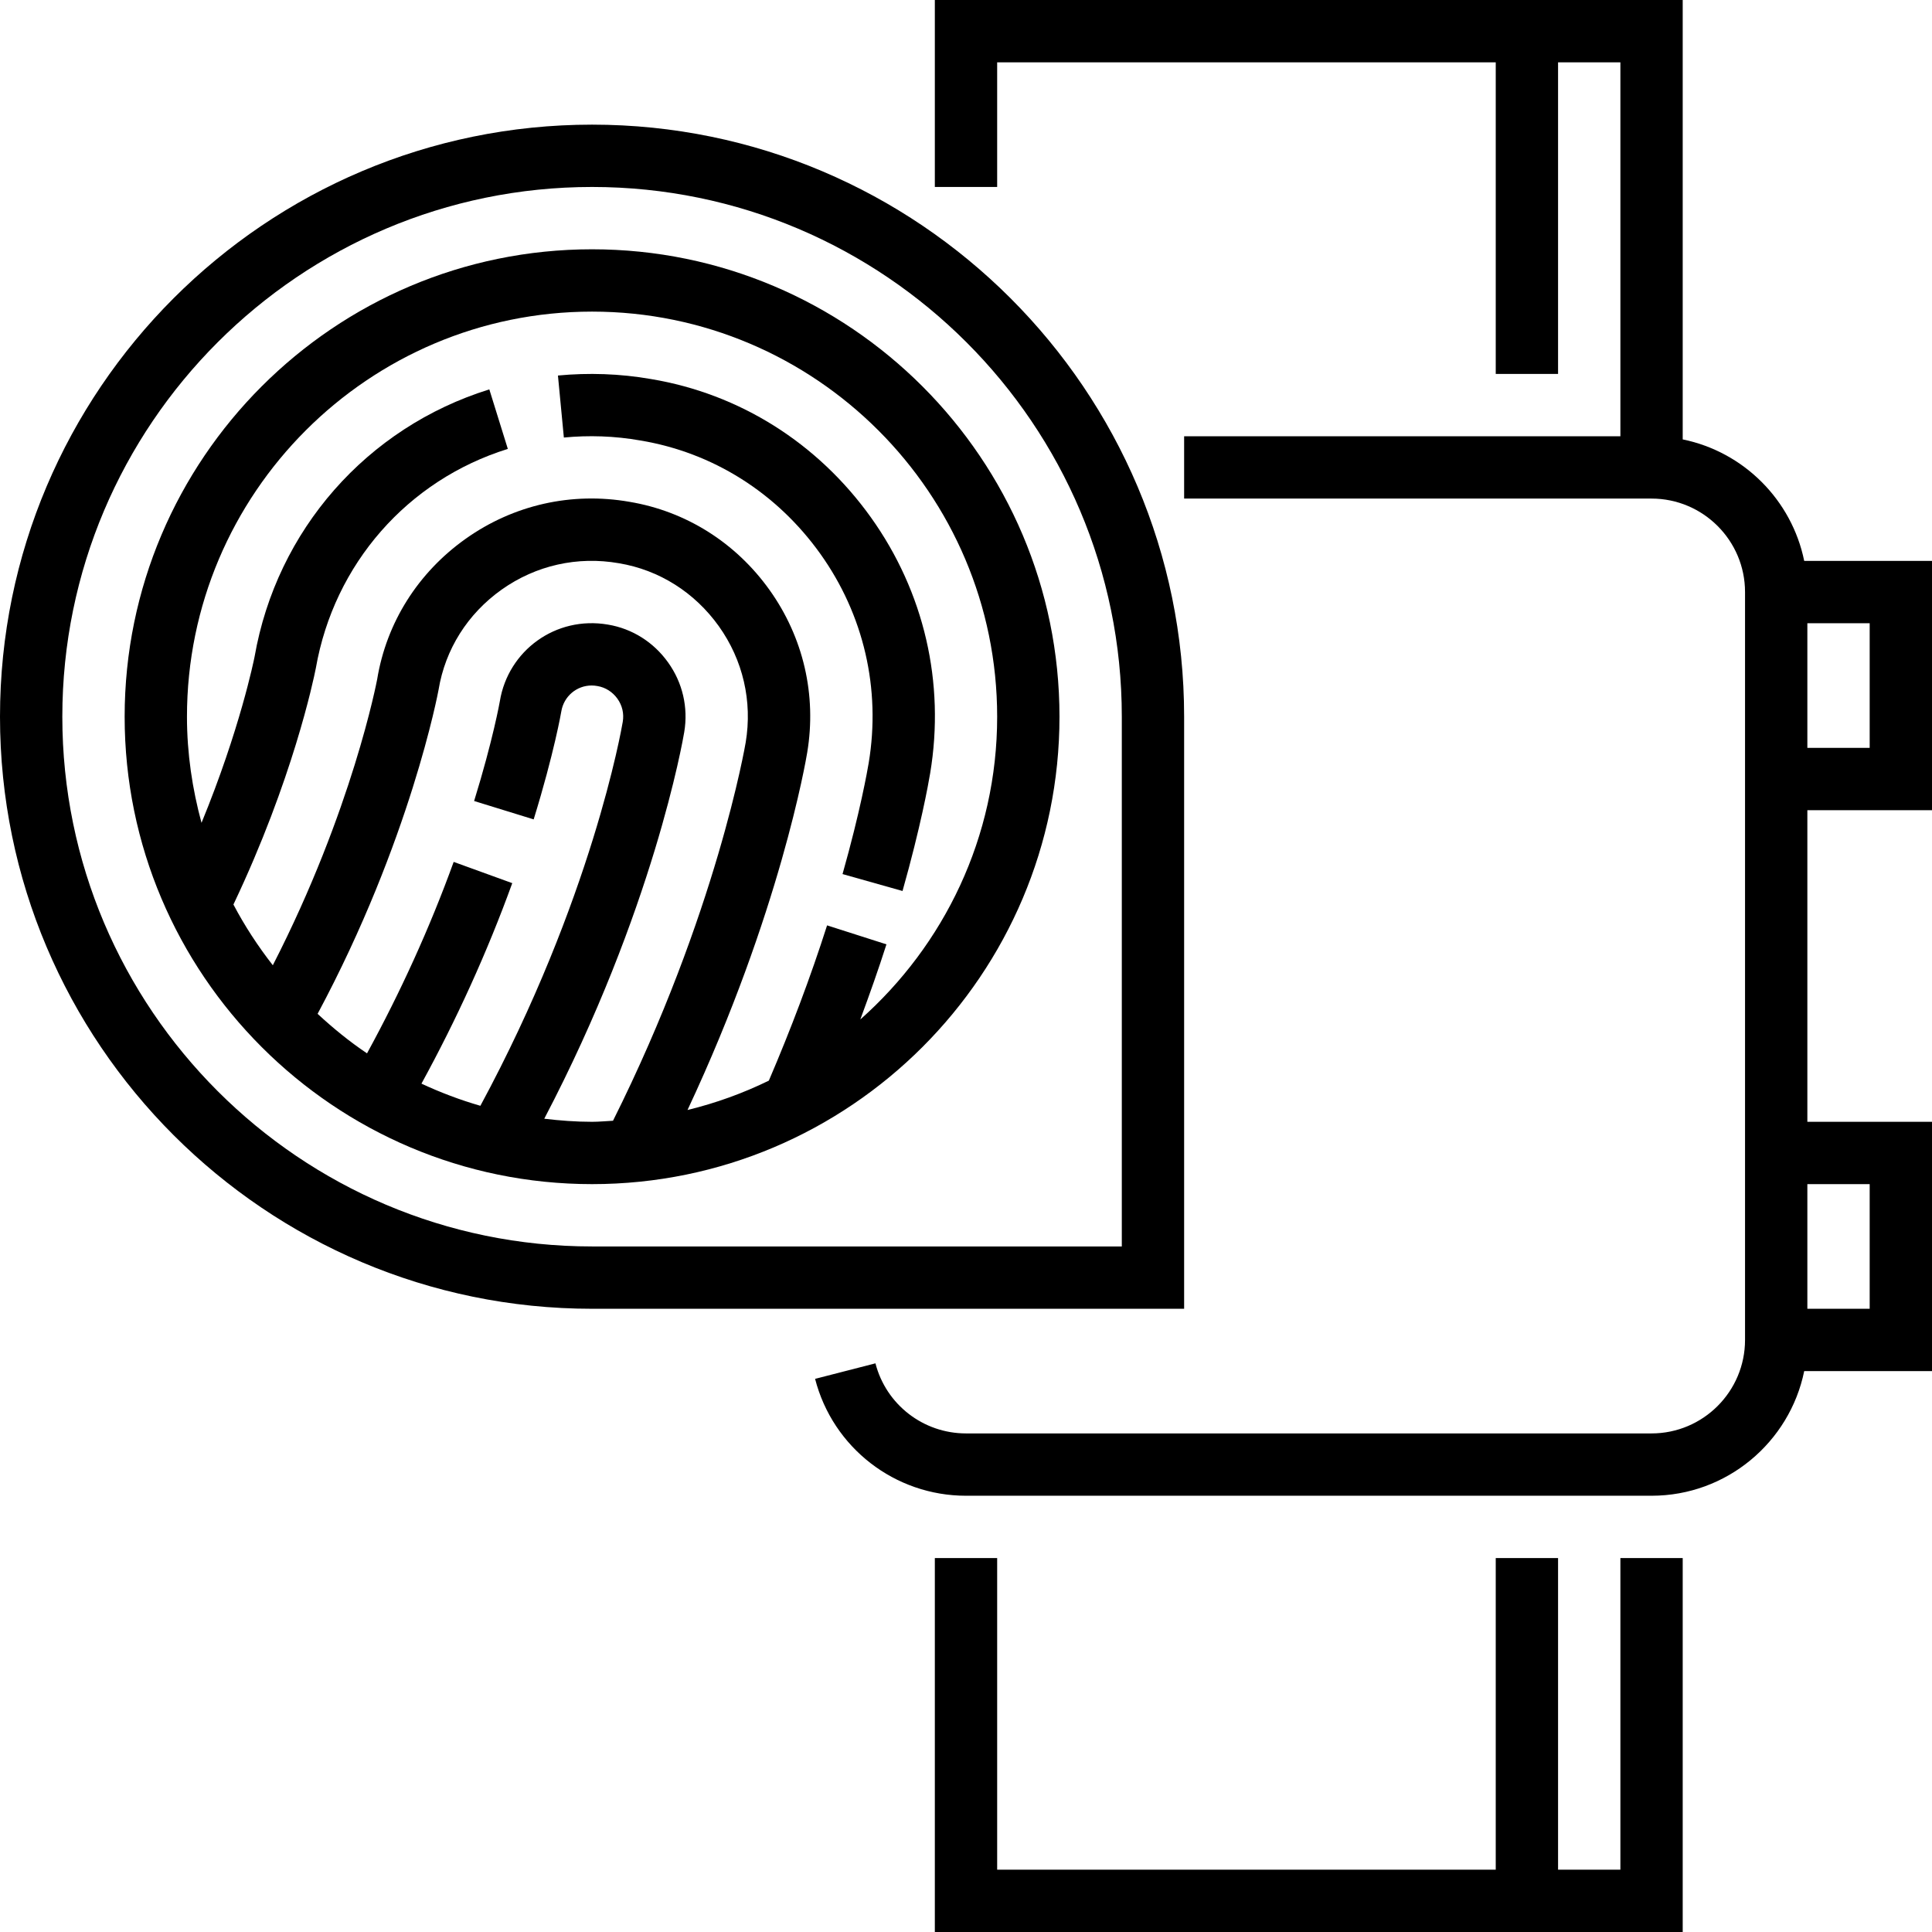 <?xml version="1.0" encoding="iso-8859-1"?>
<!-- Generator: Adobe Illustrator 19.0.0, SVG Export Plug-In . SVG Version: 6.00 Build 0)  -->
<svg version="1.1" id="Capa_1" xmlns="http://www.w3.org/2000/svg" xmlns:xlink="http://www.w3.org/1999/xlink" x="0px" y="0px"
	 viewBox="0 0 496 496" style="enable-background:new 0 0 496 496;" xml:space="preserve">
<g>
	<g>
		<g>
			<polygon points="416,480 400,480 400,400 384,400 384,480 256,480 256,400 240,400 240,496 384,496 400,496 432,496 432,400 
				416,400 			"/>
			<path d="M496,208v-64h-32.808C460,128.352,447.648,116,432,112.808V0H240v48h16V16h128v80h16V16h16v96H304v16h120
				c13.232,0,24,10.768,24,24v192c0,13.232-10.768,24-24,24H248c-10.96,0-20.52-7.4-23.248-17.992l-15.496,3.984
				C213.808,371.664,229.736,384,248,384h176c19.312,0,35.472-13.768,39.192-32H496v-64h-32v-80H496z M464,160h16v32h-16V160z
				 M480,304v32h-16v-32H480z"/>
			<path d="M152,64C85.832,64,32,117.832,32,184s53.832,120,120,120s120-53.832,120-120S218.168,64,152,64z M152,288
				c-4.16,0-8.24-0.312-12.272-0.792c28.032-53.488,35.616-97.312,35.936-99.264c1.056-6.32-0.416-12.68-4.152-17.888
				c-3.728-5.216-9.232-8.672-15.432-9.704c-13.456-2.312-25.632,6.72-27.752,19.656c-0.016,0.096-1.728,9.848-6.608,25.632
				l15.288,4.72c5.272-17.072,7.088-27.648,7.096-27.72c0.632-3.856,3.92-6.656,7.808-6.656c0.464,0,0.928,0.048,1.472,0.144
				c2.048,0.344,3.864,1.496,5.112,3.224c1.264,1.768,1.736,3.832,1.384,5.96c-0.32,1.888-7.912,45.52-36.552,98.576
				c-5.232-1.504-10.264-3.424-15.128-5.688c8.992-16.424,16.864-33.68,23.312-51.472l-15.04-5.456
				c-6.16,17-13.68,33.472-22.248,49.152c-4.512-3.024-8.712-6.464-12.688-10.144c23.848-44.52,30.976-82.744,31.056-83.192
				c1.704-10.384,7.456-19.512,16.208-25.728c8.784-6.224,19.464-8.624,30.096-6.76c10.32,1.72,19.416,7.456,25.64,16.152
				c6.208,8.696,8.664,19.288,6.904,29.848c-0.072,0.44-7.432,43.848-34.064,97.128C155.592,287.816,153.816,288,152,288z
				 M220.864,261.728c2.376-6.424,4.664-12.864,6.712-19.288l-15.24-4.872c-4.256,13.328-9.32,26.72-14.952,39.864
				c-6.608,3.224-13.584,5.76-20.88,7.536c23.776-50.672,30.44-89.984,30.728-91.76c2.464-14.752-0.976-29.576-9.672-41.752
				c-8.696-12.176-21.496-20.208-35.952-22.624c-14.824-2.592-29.76,0.76-42.056,9.488c-12.264,8.704-20.336,21.544-22.72,36.064
				c-0.064,0.352-6.352,33.576-26.792,73.424c-3.808-4.88-7.208-10.072-10.112-15.592c15.192-31.976,20.552-57.608,21.16-60.696
				c4.672-26.712,23.552-48.272,49.288-56.272l-4.752-15.28c-31.488,9.792-54.584,36.16-60.264,68.624
				c-0.184,0.912-3.768,18.68-13.624,42.656C49.376,202.544,48,193.44,48,184c0-57.344,46.656-104,104-104s104,46.656,104,104
				C256,214.92,242.36,242.656,220.864,261.728z"/>
			<path d="M304,184c0-83.816-68.184-152-152-152S0,100.184,0,184s68.184,152,152,152h152V184z M288,320H152
				c-74.992,0-136-61.008-136-136S77.008,48,152,48s136,61.008,136,136V320z"/>
			<path d="M167.128,97.312c-7.944-1.392-16.104-1.648-23.888-0.904l1.52,15.92c6.384-0.616,13.024-0.416,19.664,0.76
				c18.576,3.088,34.96,13.408,46.152,29.056c11.184,15.648,15.6,34.72,12.448,53.704c-0.328,1.936-2.16,12.424-6.72,28.552
				l15.4,4.344c4.664-16.512,6.616-27.352,7.104-30.272c3.856-23.192-1.544-46.504-15.208-65.624
				C209.92,113.712,189.84,101.096,167.128,97.312z"/>
		</g>
	</g>
</g>
<g>
</g>
<g>
</g>
<g>
</g>
<g>
</g>
<g>
</g>
<g>
</g>
<g>
</g>
<g>
</g>
<g>
</g>
<g>
</g>
<g>
</g>
<g>
</g>
<g>
</g>
<g>
</g>
<g>
</g>
</svg>
